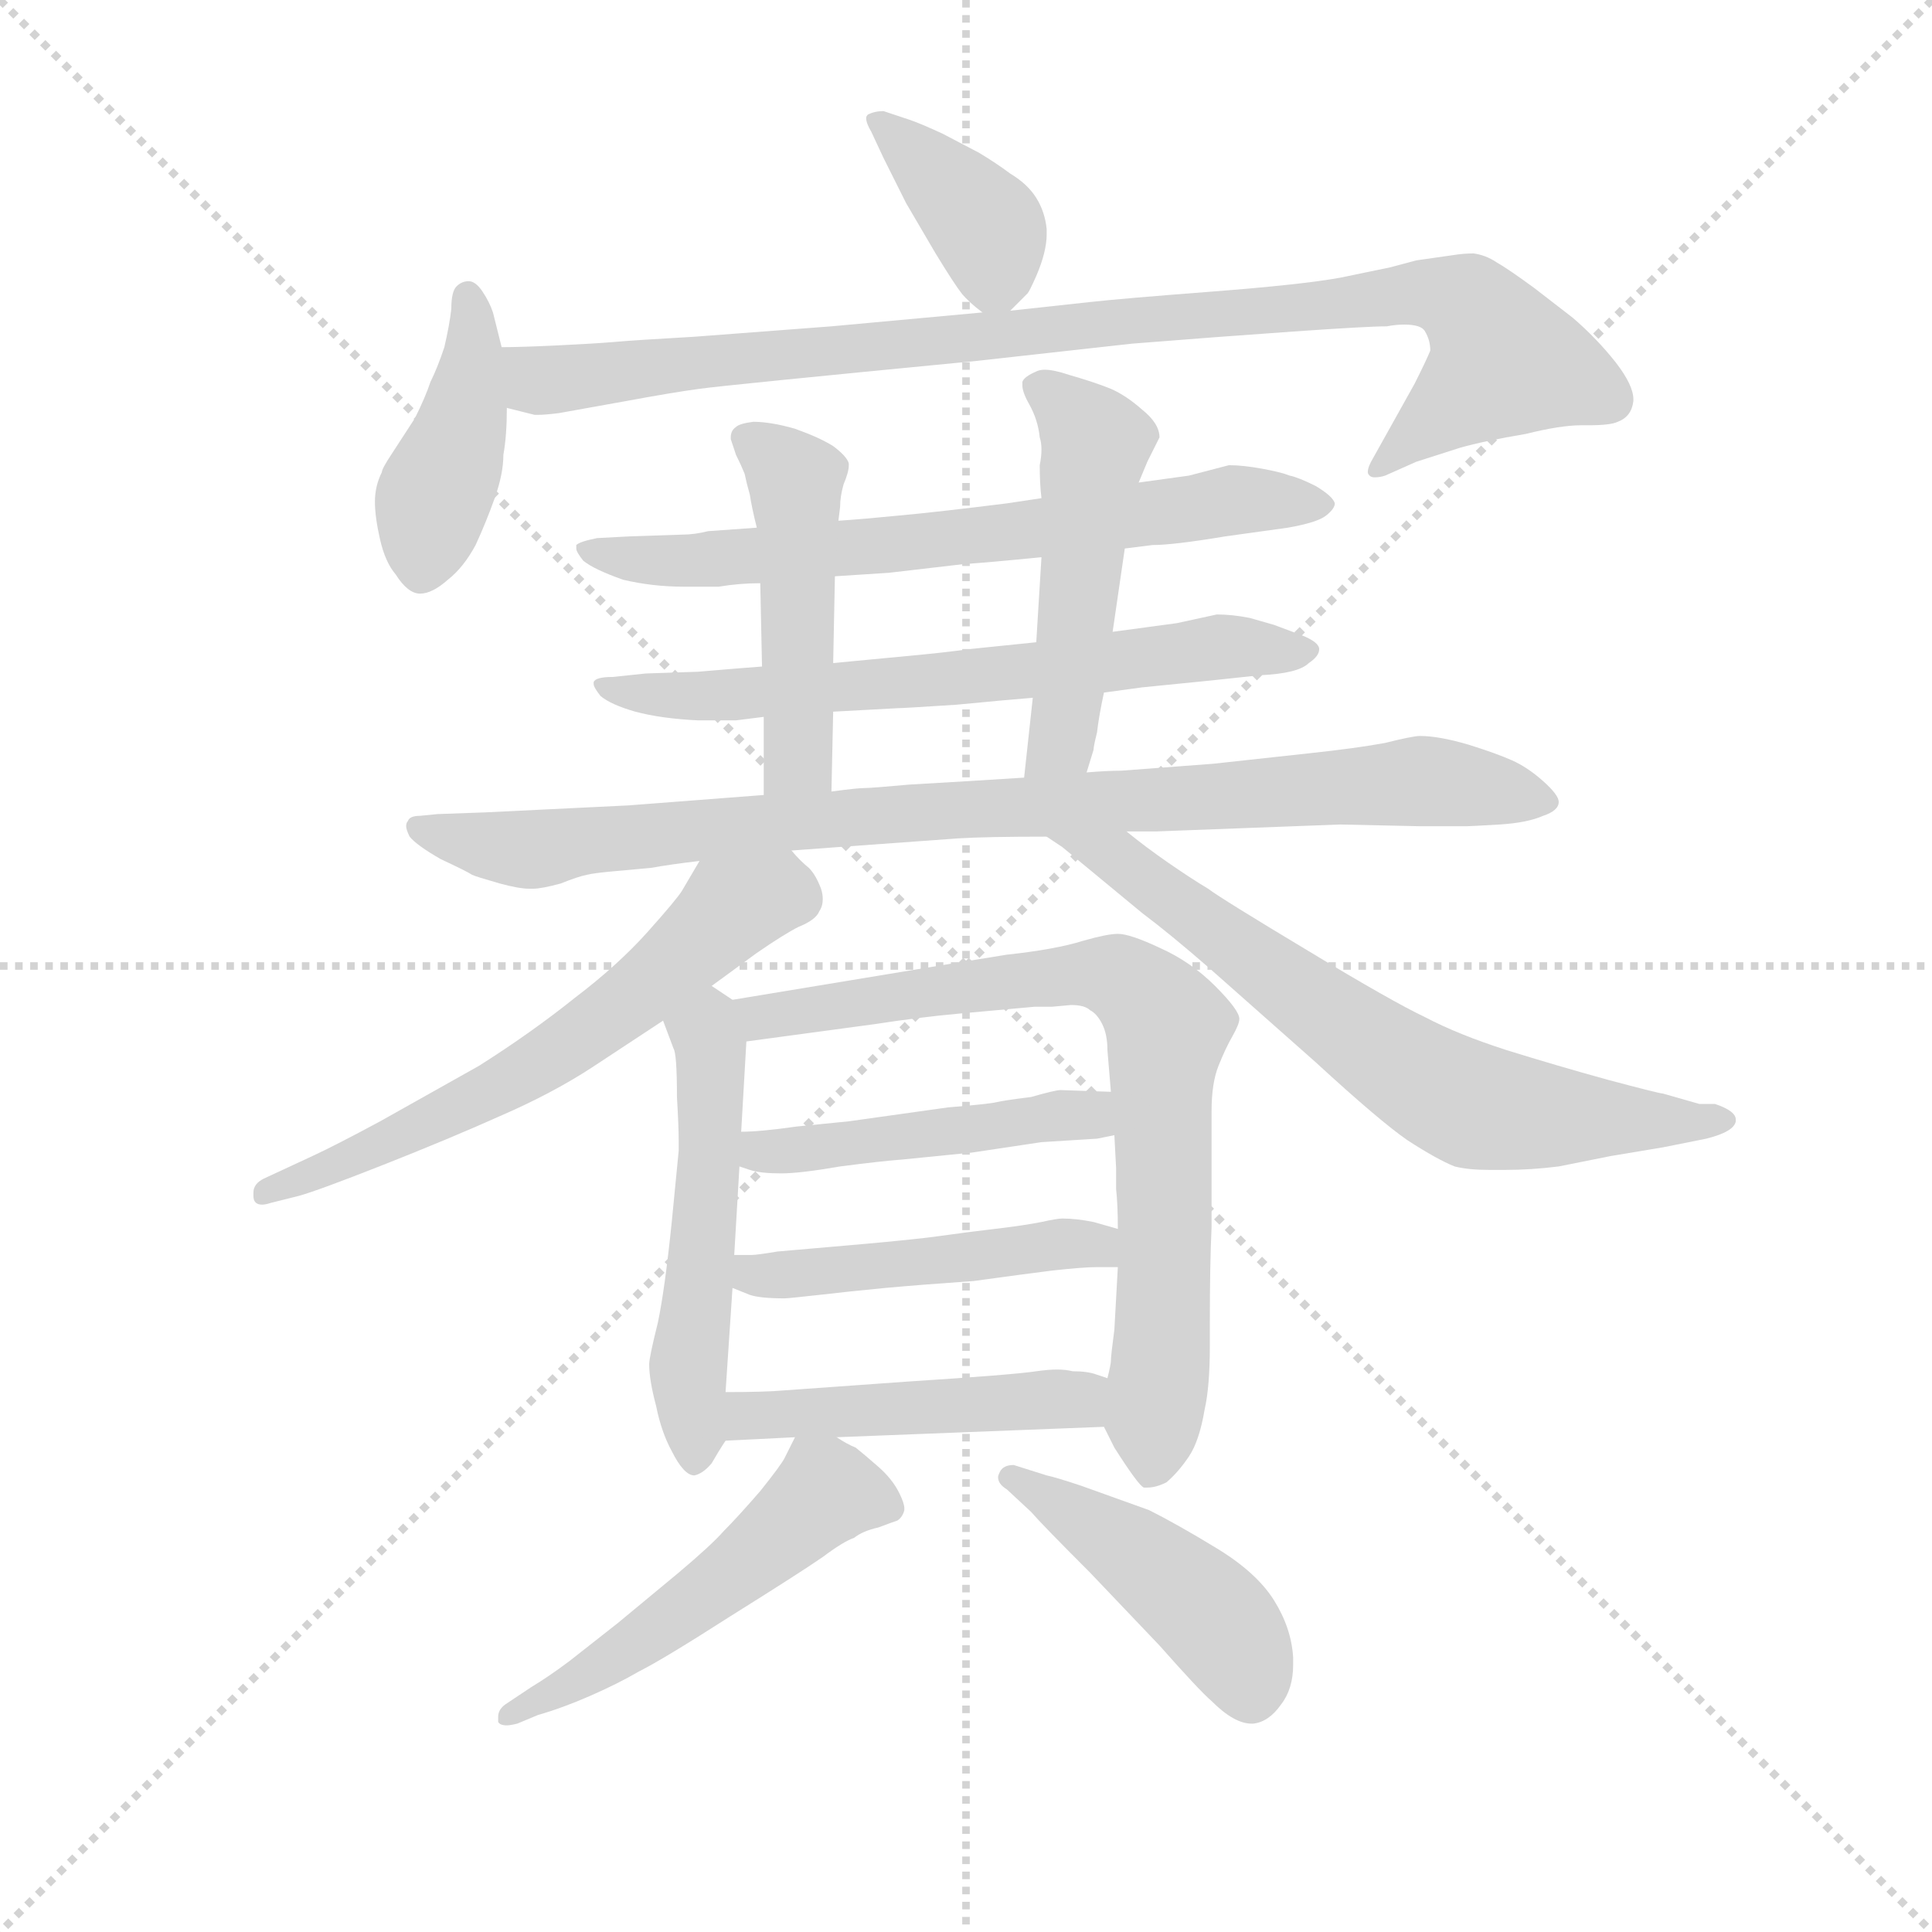 <svg version="1.1" viewBox="0 0 1024 1024" xmlns="http://www.w3.org/2000/svg">
  <g stroke="lightgray" stroke-dasharray="1,1" stroke-width="1" transform="scale(4, 4)">
    <line x1="0" y1="0" x2="256" y2="256"></line>
    <line x1="256" y1="0" x2="0" y2="256"></line>
    <line x1="128" y1="0" x2="128" y2="256"></line>
    <line x1="0" y1="128" x2="256" y2="128"></line>
  </g>
  <g transform="scale(0.92, -0.92) translate(60, -830)">
    <style type="text/css">
      
        @keyframes keyframes0 {
          from {
            stroke: blue;
            stroke-dashoffset: 381;
            stroke-width: 128;
          }
          55% {
            animation-timing-function: step-end;
            stroke: blue;
            stroke-dashoffset: 0;
            stroke-width: 128;
          }
          to {
            stroke: black;
            stroke-width: 1024;
          }
        }
        #make-me-a-hanzi-animation-0 {
          animation: keyframes0 0.56s both;
          animation-delay: 0s;
          animation-timing-function: linear;
        }
      
        @keyframes keyframes1 {
          from {
            stroke: blue;
            stroke-dashoffset: 419;
            stroke-width: 128;
          }
          58% {
            animation-timing-function: step-end;
            stroke: blue;
            stroke-dashoffset: 0;
            stroke-width: 128;
          }
          to {
            stroke: black;
            stroke-width: 1024;
          }
        }
        #make-me-a-hanzi-animation-1 {
          animation: keyframes1 0.591s both;
          animation-delay: 0.56s;
          animation-timing-function: linear;
        }
      
        @keyframes keyframes2 {
          from {
            stroke: blue;
            stroke-dashoffset: 952;
            stroke-width: 128;
          }
          76% {
            animation-timing-function: step-end;
            stroke: blue;
            stroke-dashoffset: 0;
            stroke-width: 128;
          }
          to {
            stroke: black;
            stroke-width: 1024;
          }
        }
        #make-me-a-hanzi-animation-2 {
          animation: keyframes2 1.025s both;
          animation-delay: 1.151s;
          animation-timing-function: linear;
        }
      
        @keyframes keyframes3 {
          from {
            stroke: blue;
            stroke-dashoffset: 680;
            stroke-width: 128;
          }
          69% {
            animation-timing-function: step-end;
            stroke: blue;
            stroke-dashoffset: 0;
            stroke-width: 128;
          }
          to {
            stroke: black;
            stroke-width: 1024;
          }
        }
        #make-me-a-hanzi-animation-3 {
          animation: keyframes3 0.803s both;
          animation-delay: 2.176s;
          animation-timing-function: linear;
        }
      
        @keyframes keyframes4 {
          from {
            stroke: blue;
            stroke-dashoffset: 663;
            stroke-width: 128;
          }
          68% {
            animation-timing-function: step-end;
            stroke: blue;
            stroke-dashoffset: 0;
            stroke-width: 128;
          }
          to {
            stroke: black;
            stroke-width: 1024;
          }
        }
        #make-me-a-hanzi-animation-4 {
          animation: keyframes4 0.79s both;
          animation-delay: 2.979s;
          animation-timing-function: linear;
        }
      
        @keyframes keyframes5 {
          from {
            stroke: blue;
            stroke-dashoffset: 471;
            stroke-width: 128;
          }
          61% {
            animation-timing-function: step-end;
            stroke: blue;
            stroke-dashoffset: 0;
            stroke-width: 128;
          }
          to {
            stroke: black;
            stroke-width: 1024;
          }
        }
        #make-me-a-hanzi-animation-5 {
          animation: keyframes5 0.633s both;
          animation-delay: 3.769s;
          animation-timing-function: linear;
        }
      
        @keyframes keyframes6 {
          from {
            stroke: blue;
            stroke-dashoffset: 498;
            stroke-width: 128;
          }
          62% {
            animation-timing-function: step-end;
            stroke: blue;
            stroke-dashoffset: 0;
            stroke-width: 128;
          }
          to {
            stroke: black;
            stroke-width: 1024;
          }
        }
        #make-me-a-hanzi-animation-6 {
          animation: keyframes6 0.655s both;
          animation-delay: 4.402s;
          animation-timing-function: linear;
        }
      
        @keyframes keyframes7 {
          from {
            stroke: blue;
            stroke-dashoffset: 906;
            stroke-width: 128;
          }
          75% {
            animation-timing-function: step-end;
            stroke: blue;
            stroke-dashoffset: 0;
            stroke-width: 128;
          }
          to {
            stroke: black;
            stroke-width: 1024;
          }
        }
        #make-me-a-hanzi-animation-7 {
          animation: keyframes7 0.987s both;
          animation-delay: 5.057s;
          animation-timing-function: linear;
        }
      
        @keyframes keyframes8 {
          from {
            stroke: blue;
            stroke-dashoffset: 614;
            stroke-width: 128;
          }
          67% {
            animation-timing-function: step-end;
            stroke: blue;
            stroke-dashoffset: 0;
            stroke-width: 128;
          }
          to {
            stroke: black;
            stroke-width: 1024;
          }
        }
        #make-me-a-hanzi-animation-8 {
          animation: keyframes8 0.75s both;
          animation-delay: 6.045s;
          animation-timing-function: linear;
        }
      
        @keyframes keyframes9 {
          from {
            stroke: blue;
            stroke-dashoffset: 675;
            stroke-width: 128;
          }
          69% {
            animation-timing-function: step-end;
            stroke: blue;
            stroke-dashoffset: 0;
            stroke-width: 128;
          }
          to {
            stroke: black;
            stroke-width: 1024;
          }
        }
        #make-me-a-hanzi-animation-9 {
          animation: keyframes9 0.799s both;
          animation-delay: 6.794s;
          animation-timing-function: linear;
        }
      
        @keyframes keyframes10 {
          from {
            stroke: blue;
            stroke-dashoffset: 519;
            stroke-width: 128;
          }
          63% {
            animation-timing-function: step-end;
            stroke: blue;
            stroke-dashoffset: 0;
            stroke-width: 128;
          }
          to {
            stroke: black;
            stroke-width: 1024;
          }
        }
        #make-me-a-hanzi-animation-10 {
          animation: keyframes10 0.672s both;
          animation-delay: 7.594s;
          animation-timing-function: linear;
        }
      
        @keyframes keyframes11 {
          from {
            stroke: blue;
            stroke-dashoffset: 771;
            stroke-width: 128;
          }
          72% {
            animation-timing-function: step-end;
            stroke: blue;
            stroke-dashoffset: 0;
            stroke-width: 128;
          }
          to {
            stroke: black;
            stroke-width: 1024;
          }
        }
        #make-me-a-hanzi-animation-11 {
          animation: keyframes11 0.877s both;
          animation-delay: 8.266s;
          animation-timing-function: linear;
        }
      
        @keyframes keyframes12 {
          from {
            stroke: blue;
            stroke-dashoffset: 465;
            stroke-width: 128;
          }
          60% {
            animation-timing-function: step-end;
            stroke: blue;
            stroke-dashoffset: 0;
            stroke-width: 128;
          }
          to {
            stroke: black;
            stroke-width: 1024;
          }
        }
        #make-me-a-hanzi-animation-12 {
          animation: keyframes12 0.628s both;
          animation-delay: 9.143s;
          animation-timing-function: linear;
        }
      
        @keyframes keyframes13 {
          from {
            stroke: blue;
            stroke-dashoffset: 472;
            stroke-width: 128;
          }
          61% {
            animation-timing-function: step-end;
            stroke: blue;
            stroke-dashoffset: 0;
            stroke-width: 128;
          }
          to {
            stroke: black;
            stroke-width: 1024;
          }
        }
        #make-me-a-hanzi-animation-13 {
          animation: keyframes13 0.634s both;
          animation-delay: 9.772s;
          animation-timing-function: linear;
        }
      
        @keyframes keyframes14 {
          from {
            stroke: blue;
            stroke-dashoffset: 468;
            stroke-width: 128;
          }
          60% {
            animation-timing-function: step-end;
            stroke: blue;
            stroke-dashoffset: 0;
            stroke-width: 128;
          }
          to {
            stroke: black;
            stroke-width: 1024;
          }
        }
        #make-me-a-hanzi-animation-14 {
          animation: keyframes14 0.631s both;
          animation-delay: 10.406s;
          animation-timing-function: linear;
        }
      
        @keyframes keyframes15 {
          from {
            stroke: blue;
            stroke-dashoffset: 521;
            stroke-width: 128;
          }
          63% {
            animation-timing-function: step-end;
            stroke: blue;
            stroke-dashoffset: 0;
            stroke-width: 128;
          }
          to {
            stroke: black;
            stroke-width: 1024;
          }
        }
        #make-me-a-hanzi-animation-15 {
          animation: keyframes15 0.674s both;
          animation-delay: 11.037s;
          animation-timing-function: linear;
        }
      
        @keyframes keyframes16 {
          from {
            stroke: blue;
            stroke-dashoffset: 451;
            stroke-width: 128;
          }
          59% {
            animation-timing-function: step-end;
            stroke: blue;
            stroke-dashoffset: 0;
            stroke-width: 128;
          }
          to {
            stroke: black;
            stroke-width: 1024;
          }
        }
        #make-me-a-hanzi-animation-16 {
          animation: keyframes16 0.617s both;
          animation-delay: 11.711s;
          animation-timing-function: linear;
        }
      
    </style>
    
      <path d="M 522 651 L 532 661 Q 533 662 537 671 Q 543 685 543 695 L 543 698 Q 542 708 537 716 Q 532 724 522 730 Q 514 736 504 742 L 483 753 Q 470 759 464 761 L 449 766 Q 444 766 440 764 Q 439 763 439 762 Q 439 759 442 754 L 449 739 L 462 713 L 479 684 Q 490 666 494 661 Q 498 656 506 650 C 514 643 514 643 522 651 Z" fill="lightgray"></path>
    
      <path d="M 229 630 L 224 650 Q 222 656 218 662 Q 214 668 210 668 Q 206 668 203 665 Q 200 662 200 652 Q 199 643 196 630 Q 192 618 188 610 Q 185 601 179 589 L 166 569 Q 160 560 160 558 Q 156 550 156 541 Q 156 532 159 519 Q 162 506 168 499 Q 175 488 182 488 Q 189 488 198 496 Q 207 503 214 516 Q 220 529 225 543 Q 230 557 230 568 Q 232 579 232 595 L 229 630 Z" fill="lightgray"></path>
    
      <path d="M 506 650 L 419 642 L 340 636 Q 305 634 294 633 Q 282 632 261 631 Q 240 630 229 630 C 199 629 202 600 232 595 L 248 591 L 250 591 Q 254 591 262 592 L 301 599 Q 328 604 343 606 Q 357 608 502 622 L 592 632 Q 642 636 685 639 Q 728 642 739 642 Q 744 643 749 643 Q 759 643 761 639 Q 764 634 764 628 Q 762 623 755 609 L 731 566 Q 728 561 728 558 Q 728 557 729 556 Q 730 555 732 555 Q 735 555 738 556 L 756 564 L 781 572 Q 795 576 819 580 Q 839 585 851 585 L 855 585 Q 868 585 872 587 Q 880 590 881 599 L 881 600 Q 881 608 871 621 Q 860 635 846 647 L 824 664 Q 809 675 802 679 Q 796 683 789 684 Q 783 684 777 683 L 756 680 L 741 676 L 712 670 Q 690 666 638 662 Q 586 658 568 656 L 522 651 L 506 650 Z" fill="lightgray"></path>
    
      <path d="M 588 514 L 604 516 Q 616 516 646 521 L 682 526 Q 699 529 704 533 Q 709 537 709 540 Q 708 544 698 550 Q 688 555 683 556 Q 678 558 667 560 Q 656 562 648 562 L 625 556 L 596 552 L 540 543 L 520 540 Q 480 535 458 533 Q 438 531 423 530 L 376 526 L 348 524 Q 340 522 333 522 L 303 521 L 284 520 Q 274 518 272 516 L 272 514 Q 272 512 276 507 Q 282 502 299 496 Q 316 492 334 492 L 354 492 Q 366 494 378 494 L 421 498 L 452 500 L 495 505 Q 510 506 540 509 L 588 514 Z" fill="lightgray"></path>
    
      <path d="M 576 431 L 598 434 L 638 438 L 666 441 Q 688 442 694 448 Q 700 452 700 456 Q 700 460 690 464 L 674 470 L 660 474 Q 650 476 641 476 L 618 471 L 581 466 L 537 460 L 498 456 Q 484 454 462 452 L 420 448 L 379 446 L 366 445 L 342 443 L 312 442 L 293 440 Q 283 440 282 437 L 282 436 Q 282 434 286 429 Q 292 424 306 420 Q 321 416 342 415 L 364 415 L 380 417 L 420 420 L 457 422 Q 460 422 491 424 Q 522 427 535 428 L 576 431 Z" fill="lightgray"></path>
    
      <path d="M 423 530 L 424 538 Q 424 544 426 551 Q 429 558 429 562 L 429 563 Q 428 567 420 573 Q 412 578 398 583 Q 384 587 374 587 Q 366 586 364 584 Q 361 582 361 578 L 361 577 L 364 568 Q 367 562 369 557 Q 370 552 372 545 Q 373 538 376 526 L 378 494 L 379 446 L 380 417 L 380 372 C 380 342 418 344 419 374 L 420 420 L 420 448 L 421 498 L 423 530 Z" fill="lightgray"></path>
    
      <path d="M 566 385 L 570 398 Q 570 400 572 408 Q 573 417 576 431 L 581 466 L 588 514 L 596 552 L 601 564 L 608 578 Q 608 586 598 594 Q 589 602 580 606 Q 570 610 556 614 Q 547 617 542 617 Q 539 617 537 616 Q 530 613 529 610 L 529 608 Q 529 604 533 597 Q 538 588 539 578 Q 540 575 540 571 Q 540 567 539 562 Q 539 551 540 543 L 540 509 L 537 460 L 535 428 L 530 382 C 527 352 557 356 566 385 Z" fill="lightgray"></path>
    
      <path d="M 396 340 L 423 342 L 492 347 Q 508 348 543 348 L 589 351 L 606 351 L 712 355 L 758 354 L 785 354 Q 787 354 804 355 Q 820 356 829 360 Q 838 363 838 368 Q 838 372 829 380 Q 820 388 811 392 Q 802 396 786 401 Q 769 406 758 406 Q 754 406 738 402 Q 722 399 694 396 L 639 390 L 586 386 Q 578 386 566 385 L 530 382 L 498 380 L 464 378 Q 442 376 438 376 Q 434 376 419 374 L 380 372 L 341 369 L 302 366 L 220 362 L 192 361 L 182 360 Q 176 360 175 357 Q 174 356 174 354 Q 174 352 176 348 Q 180 343 194 335 Q 209 328 212 326 Q 214 325 228 321 Q 239 318 245 318 L 247 318 Q 252 318 263 321 Q 273 325 278 326 Q 282 327 293 328 L 315 330 Q 326 332 343 334 L 396 340 Z" fill="lightgray"></path>
    
      <path d="M 350 262 L 376 281 Q 392 292 400 296 Q 410 300 412 305 Q 414 308 414 312 Q 414 315 413 318 Q 410 326 406 330 Q 401 334 396 340 C 375 362 358 360 343 334 L 333 317 Q 330 312 313 293 Q 296 274 271 255 Q 246 235 216 216 L 159 184 Q 133 170 120 164 L 92 151 Q 86 148 86 143 L 86 141 Q 86 136 91 136 Q 93 136 96 137 L 112 141 Q 123 144 161 159 Q 199 174 228 187 Q 258 200 281 215 L 322 242 L 350 262 Z" fill="lightgray"></path>
    
      <path d="M 543 348 L 552 342 L 598 304 Q 614 292 637 272 L 698 218 Q 735 184 751 173 Q 768 162 778 158 Q 786 156 798 156 L 807 156 Q 822 156 838 158 L 868 164 L 898 169 L 923 174 Q 939 178 940 184 L 940 185 Q 940 190 928 194 L 919 194 L 898 200 Q 896 200 866 208 Q 837 216 808 225 Q 780 234 761 244 Q 742 253 694 282 Q 644 312 636 318 Q 626 324 613 333 Q 600 342 589 351 C 565 370 518 365 543 348 Z" fill="lightgray"></path>
    
      <path d="M 362 254 L 350 262 C 325 279 311 270 322 242 L 328 226 Q 330 223 330 198 Q 331 181 331 173 L 331 167 L 327 126 Q 323 87 319 68 Q 314 48 314 44 Q 314 35 318 20 Q 321 5 327 -6 Q 334 -20 340 -20 Q 345 -19 350 -13 Q 354 -6 358 0 C 360 3 356 -2 358 28 L 362 88 L 363 107 L 366 158 L 367 178 L 370 230 C 371 248 371 248 362 254 Z" fill="lightgray"></path>
    
      <path d="M 576 8 L 582 -4 Q 596 -26 599 -27 L 601 -27 Q 606 -27 612 -24 Q 619 -18 625 -9 Q 631 0 634 18 Q 637 31 637 55 L 637 68 Q 637 102 638 123 L 638 190 Q 638 206 642 216 Q 646 226 650 233 Q 654 240 654 243 Q 654 248 640 262 Q 626 276 608 284 Q 591 292 584 292 Q 578 292 564 288 Q 548 283 520 280 L 483 274 L 362 254 C 332 249 340 226 370 230 L 444 240 Q 470 244 492 246 L 536 250 L 546 250 L 557 251 Q 565 251 568 248 Q 572 246 575 240 Q 578 234 578 225 L 580 201 L 582 176 L 583 157 L 583 145 Q 584 136 584 122 L 584 100 L 582 64 Q 580 49 580 46 Q 580 44 578 36 C 574 11 574 11 576 8 Z" fill="lightgray"></path>
    
      <path d="M 366 158 L 372 156 Q 378 154 390 154 Q 401 154 424 158 Q 447 161 460 162 L 500 166 L 540 172 L 572 174 L 582 176 C 611 182 610 200 580 201 L 551 202 Q 548 202 534 198 Q 518 196 514 195 Q 510 194 486 192 L 429 184 L 399 181 Q 378 178 367 178 C 337 177 338 167 366 158 Z" fill="lightgray"></path>
    
      <path d="M 362 88 L 372 84 Q 378 82 392 82 Q 394 82 412 84 Q 429 86 450 88 Q 472 90 501 92 Q 530 96 546 98 Q 564 100 572 100 L 584 100 C 614 100 613 114 584 122 L 570 126 Q 560 128 552 128 Q 549 128 540 126 Q 530 124 513 122 Q 496 120 482 118 Q 468 116 434 113 L 388 109 Q 376 107 373 107 L 363 107 C 333 107 334 99 362 88 Z" fill="lightgray"></path>
    
      <path d="M 422 2 L 576 8 C 606 9 606 26 578 36 L 572 38 Q 567 40 558 40 Q 554 41 549 41 Q 544 41 537 40 Q 524 38 462 34 L 392 29 Q 381 28 358 28 C 328 28 328 -1 358 0 L 398 2 L 422 2 Z" fill="lightgray"></path>
    
      <path d="M 398 2 L 392 -10 Q 390 -14 378 -29 Q 365 -44 357 -52 Q 350 -60 331 -76 L 296 -105 L 268 -127 Q 256 -136 246 -142 L 231 -152 Q 227 -155 227 -159 L 227 -162 Q 228 -164 232 -164 Q 234 -164 238 -163 L 250 -158 Q 264 -154 280 -147 Q 296 -140 308 -133 Q 322 -126 361 -101 Q 401 -76 414 -67 Q 426 -58 432 -56 Q 437 -52 446 -50 Q 454 -47 457 -46 Q 460 -44 461 -40 L 461 -39 Q 461 -36 458 -30 Q 454 -22 446 -15 Q 438 -8 433 -4 Q 428 -2 422 2 C 403 13 403 13 398 2 Z" fill="lightgray"></path>
    
      <path d="M 524 -14 Q 518 -14 516 -18 Q 515 -20 515 -21 Q 515 -25 520 -28 L 534 -41 Q 540 -48 568 -76 L 608 -118 Q 631 -144 638 -150 Q 651 -163 661 -163 L 662 -163 Q 671 -162 678 -152 Q 685 -143 685 -129 L 685 -125 Q 684 -108 674 -92 Q 664 -76 641 -62 Q 618 -48 602 -40 L 563 -26 Q 548 -21 543 -20 L 524 -14 Z" fill="lightgray"></path>
    
    
      <clipPath id="make-me-a-hanzi-clip-0">
        <path d="M 522 651 L 532 661 Q 533 662 537 671 Q 543 685 543 695 L 543 698 Q 542 708 537 716 Q 532 724 522 730 Q 514 736 504 742 L 483 753 Q 470 759 464 761 L 449 766 Q 444 766 440 764 Q 439 763 439 762 Q 439 759 442 754 L 449 739 L 462 713 L 479 684 Q 490 666 494 661 Q 498 656 506 650 C 514 643 514 643 522 651 Z"></path>
      </clipPath>
      <path clip-path="url(#make-me-a-hanzi-clip-0)" d="M 446 760 L 509 698 L 509 661" fill="none" id="make-me-a-hanzi-animation-0" stroke-dasharray="253 506" stroke-linecap="round"></path>
    
      <clipPath id="make-me-a-hanzi-clip-1">
        <path d="M 229 630 L 224 650 Q 222 656 218 662 Q 214 668 210 668 Q 206 668 203 665 Q 200 662 200 652 Q 199 643 196 630 Q 192 618 188 610 Q 185 601 179 589 L 166 569 Q 160 560 160 558 Q 156 550 156 541 Q 156 532 159 519 Q 162 506 168 499 Q 175 488 182 488 Q 189 488 198 496 Q 207 503 214 516 Q 220 529 225 543 Q 230 557 230 568 Q 232 579 232 595 L 229 630 Z"></path>
      </clipPath>
      <path clip-path="url(#make-me-a-hanzi-clip-1)" d="M 210 659 L 211 611 L 189 542 L 183 500" fill="none" id="make-me-a-hanzi-animation-1" stroke-dasharray="291 582" stroke-linecap="round"></path>
    
      <clipPath id="make-me-a-hanzi-clip-2">
        <path d="M 506 650 L 419 642 L 340 636 Q 305 634 294 633 Q 282 632 261 631 Q 240 630 229 630 C 199 629 202 600 232 595 L 248 591 L 250 591 Q 254 591 262 592 L 301 599 Q 328 604 343 606 Q 357 608 502 622 L 592 632 Q 642 636 685 639 Q 728 642 739 642 Q 744 643 749 643 Q 759 643 761 639 Q 764 634 764 628 Q 762 623 755 609 L 731 566 Q 728 561 728 558 Q 728 557 729 556 Q 730 555 732 555 Q 735 555 738 556 L 756 564 L 781 572 Q 795 576 819 580 Q 839 585 851 585 L 855 585 Q 868 585 872 587 Q 880 590 881 599 L 881 600 Q 881 608 871 621 Q 860 635 846 647 L 824 664 Q 809 675 802 679 Q 796 683 789 684 Q 783 684 777 683 L 756 680 L 741 676 L 712 670 Q 690 666 638 662 Q 586 658 568 656 L 522 651 L 506 650 Z"></path>
      </clipPath>
      <path clip-path="url(#make-me-a-hanzi-clip-2)" d="M 233 624 L 255 611 L 753 661 L 785 655 L 807 622 L 732 559" fill="none" id="make-me-a-hanzi-animation-2" stroke-dasharray="824 1648" stroke-linecap="round"></path>
    
      <clipPath id="make-me-a-hanzi-clip-3">
        <path d="M 588 514 L 604 516 Q 616 516 646 521 L 682 526 Q 699 529 704 533 Q 709 537 709 540 Q 708 544 698 550 Q 688 555 683 556 Q 678 558 667 560 Q 656 562 648 562 L 625 556 L 596 552 L 540 543 L 520 540 Q 480 535 458 533 Q 438 531 423 530 L 376 526 L 348 524 Q 340 522 333 522 L 303 521 L 284 520 Q 274 518 272 516 L 272 514 Q 272 512 276 507 Q 282 502 299 496 Q 316 492 334 492 L 354 492 Q 366 494 378 494 L 421 498 L 452 500 L 495 505 Q 510 506 540 509 L 588 514 Z"></path>
      </clipPath>
      <path clip-path="url(#make-me-a-hanzi-clip-3)" d="M 279 515 L 296 508 L 339 507 L 486 519 L 651 542 L 700 541" fill="none" id="make-me-a-hanzi-animation-3" stroke-dasharray="552 1104" stroke-linecap="round"></path>
    
      <clipPath id="make-me-a-hanzi-clip-4">
        <path d="M 576 431 L 598 434 L 638 438 L 666 441 Q 688 442 694 448 Q 700 452 700 456 Q 700 460 690 464 L 674 470 L 660 474 Q 650 476 641 476 L 618 471 L 581 466 L 537 460 L 498 456 Q 484 454 462 452 L 420 448 L 379 446 L 366 445 L 342 443 L 312 442 L 293 440 Q 283 440 282 437 L 282 436 Q 282 434 286 429 Q 292 424 306 420 Q 321 416 342 415 L 364 415 L 380 417 L 420 420 L 457 422 Q 460 422 491 424 Q 522 427 535 428 L 576 431 Z"></path>
      </clipPath>
      <path clip-path="url(#make-me-a-hanzi-clip-4)" d="M 288 437 L 303 430 L 359 429 L 639 457 L 692 456" fill="none" id="make-me-a-hanzi-animation-4" stroke-dasharray="535 1070" stroke-linecap="round"></path>
    
      <clipPath id="make-me-a-hanzi-clip-5">
        <path d="M 423 530 L 424 538 Q 424 544 426 551 Q 429 558 429 562 L 429 563 Q 428 567 420 573 Q 412 578 398 583 Q 384 587 374 587 Q 366 586 364 584 Q 361 582 361 578 L 361 577 L 364 568 Q 367 562 369 557 Q 370 552 372 545 Q 373 538 376 526 L 378 494 L 379 446 L 380 417 L 380 372 C 380 342 418 344 419 374 L 420 420 L 420 448 L 421 498 L 423 530 Z"></path>
      </clipPath>
      <path clip-path="url(#make-me-a-hanzi-clip-5)" d="M 370 578 L 387 566 L 399 546 L 400 397 L 386 380" fill="none" id="make-me-a-hanzi-animation-5" stroke-dasharray="343 686" stroke-linecap="round"></path>
    
      <clipPath id="make-me-a-hanzi-clip-6">
        <path d="M 566 385 L 570 398 Q 570 400 572 408 Q 573 417 576 431 L 581 466 L 588 514 L 596 552 L 601 564 L 608 578 Q 608 586 598 594 Q 589 602 580 606 Q 570 610 556 614 Q 547 617 542 617 Q 539 617 537 616 Q 530 613 529 610 L 529 608 Q 529 604 533 597 Q 538 588 539 578 Q 540 575 540 571 Q 540 567 539 562 Q 539 551 540 543 L 540 509 L 537 460 L 535 428 L 530 382 C 527 352 557 356 566 385 Z"></path>
      </clipPath>
      <path clip-path="url(#make-me-a-hanzi-clip-6)" d="M 536 609 L 557 593 L 571 570 L 552 407 L 535 389" fill="none" id="make-me-a-hanzi-animation-6" stroke-dasharray="370 740" stroke-linecap="round"></path>
    
      <clipPath id="make-me-a-hanzi-clip-7">
        <path d="M 396 340 L 423 342 L 492 347 Q 508 348 543 348 L 589 351 L 606 351 L 712 355 L 758 354 L 785 354 Q 787 354 804 355 Q 820 356 829 360 Q 838 363 838 368 Q 838 372 829 380 Q 820 388 811 392 Q 802 396 786 401 Q 769 406 758 406 Q 754 406 738 402 Q 722 399 694 396 L 639 390 L 586 386 Q 578 386 566 385 L 530 382 L 498 380 L 464 378 Q 442 376 438 376 Q 434 376 419 374 L 380 372 L 341 369 L 302 366 L 220 362 L 192 361 L 182 360 Q 176 360 175 357 Q 174 356 174 354 Q 174 352 176 348 Q 180 343 194 335 Q 209 328 212 326 Q 214 325 228 321 Q 239 318 245 318 L 247 318 Q 252 318 263 321 Q 273 325 278 326 Q 282 327 293 328 L 315 330 Q 326 332 343 334 L 396 340 Z"></path>
      </clipPath>
      <path clip-path="url(#make-me-a-hanzi-clip-7)" d="M 181 353 L 253 341 L 436 360 L 758 380 L 828 370" fill="none" id="make-me-a-hanzi-animation-7" stroke-dasharray="778 1556" stroke-linecap="round"></path>
    
      <clipPath id="make-me-a-hanzi-clip-8">
        <path d="M 350 262 L 376 281 Q 392 292 400 296 Q 410 300 412 305 Q 414 308 414 312 Q 414 315 413 318 Q 410 326 406 330 Q 401 334 396 340 C 375 362 358 360 343 334 L 333 317 Q 330 312 313 293 Q 296 274 271 255 Q 246 235 216 216 L 159 184 Q 133 170 120 164 L 92 151 Q 86 148 86 143 L 86 141 Q 86 136 91 136 Q 93 136 96 137 L 112 141 Q 123 144 161 159 Q 199 174 228 187 Q 258 200 281 215 L 322 242 L 350 262 Z"></path>
      </clipPath>
      <path clip-path="url(#make-me-a-hanzi-clip-8)" d="M 399 313 L 388 316 L 361 306 L 296 248 L 229 204 L 92 142" fill="none" id="make-me-a-hanzi-animation-8" stroke-dasharray="486 972" stroke-linecap="round"></path>
    
      <clipPath id="make-me-a-hanzi-clip-9">
        <path d="M 543 348 L 552 342 L 598 304 Q 614 292 637 272 L 698 218 Q 735 184 751 173 Q 768 162 778 158 Q 786 156 798 156 L 807 156 Q 822 156 838 158 L 868 164 L 898 169 L 923 174 Q 939 178 940 184 L 940 185 Q 940 190 928 194 L 919 194 L 898 200 Q 896 200 866 208 Q 837 216 808 225 Q 780 234 761 244 Q 742 253 694 282 Q 644 312 636 318 Q 626 324 613 333 Q 600 342 589 351 C 565 370 518 365 543 348 Z"></path>
      </clipPath>
      <path clip-path="url(#make-me-a-hanzi-clip-9)" d="M 561 341 L 586 335 L 777 198 L 827 187 L 934 185" fill="none" id="make-me-a-hanzi-animation-9" stroke-dasharray="547 1094" stroke-linecap="round"></path>
    
      <clipPath id="make-me-a-hanzi-clip-10">
        <path d="M 362 254 L 350 262 C 325 279 311 270 322 242 L 328 226 Q 330 223 330 198 Q 331 181 331 173 L 331 167 L 327 126 Q 323 87 319 68 Q 314 48 314 44 Q 314 35 318 20 Q 321 5 327 -6 Q 334 -20 340 -20 Q 345 -19 350 -13 Q 354 -6 358 0 C 360 3 356 -2 358 28 L 362 88 L 363 107 L 366 158 L 367 178 L 370 230 C 371 248 371 248 362 254 Z"></path>
      </clipPath>
      <path clip-path="url(#make-me-a-hanzi-clip-10)" d="M 330 240 L 349 230 L 349 164 L 336 41 L 341 -11" fill="none" id="make-me-a-hanzi-animation-10" stroke-dasharray="391 782" stroke-linecap="round"></path>
    
      <clipPath id="make-me-a-hanzi-clip-11">
        <path d="M 576 8 L 582 -4 Q 596 -26 599 -27 L 601 -27 Q 606 -27 612 -24 Q 619 -18 625 -9 Q 631 0 634 18 Q 637 31 637 55 L 637 68 Q 637 102 638 123 L 638 190 Q 638 206 642 216 Q 646 226 650 233 Q 654 240 654 243 Q 654 248 640 262 Q 626 276 608 284 Q 591 292 584 292 Q 578 292 564 288 Q 548 283 520 280 L 483 274 L 362 254 C 332 249 340 226 370 230 L 444 240 Q 470 244 492 246 L 536 250 L 546 250 L 557 251 Q 565 251 568 248 Q 572 246 575 240 Q 578 234 578 225 L 580 201 L 582 176 L 583 157 L 583 145 Q 584 136 584 122 L 584 100 L 582 64 Q 580 49 580 46 Q 580 44 578 36 C 574 11 574 11 576 8 Z"></path>
      </clipPath>
      <path clip-path="url(#make-me-a-hanzi-clip-11)" d="M 370 250 L 391 245 L 575 269 L 607 248 L 612 239 L 611 92 L 600 -20" fill="none" id="make-me-a-hanzi-animation-11" stroke-dasharray="643 1286" stroke-linecap="round"></path>
    
      <clipPath id="make-me-a-hanzi-clip-12">
        <path d="M 366 158 L 372 156 Q 378 154 390 154 Q 401 154 424 158 Q 447 161 460 162 L 500 166 L 540 172 L 572 174 L 582 176 C 611 182 610 200 580 201 L 551 202 Q 548 202 534 198 Q 518 196 514 195 Q 510 194 486 192 L 429 184 L 399 181 Q 378 178 367 178 C 337 177 338 167 366 158 Z"></path>
      </clipPath>
      <path clip-path="url(#make-me-a-hanzi-clip-12)" d="M 371 173 L 385 166 L 558 188 L 576 182" fill="none" id="make-me-a-hanzi-animation-12" stroke-dasharray="337 674" stroke-linecap="round"></path>
    
      <clipPath id="make-me-a-hanzi-clip-13">
        <path d="M 362 88 L 372 84 Q 378 82 392 82 Q 394 82 412 84 Q 429 86 450 88 Q 472 90 501 92 Q 530 96 546 98 Q 564 100 572 100 L 584 100 C 614 100 613 114 584 122 L 570 126 Q 560 128 552 128 Q 549 128 540 126 Q 530 124 513 122 Q 496 120 482 118 Q 468 116 434 113 L 388 109 Q 376 107 373 107 L 363 107 C 333 107 334 99 362 88 Z"></path>
      </clipPath>
      <path clip-path="url(#make-me-a-hanzi-clip-13)" d="M 368 102 L 374 95 L 404 96 L 563 114 L 578 106" fill="none" id="make-me-a-hanzi-animation-13" stroke-dasharray="344 688" stroke-linecap="round"></path>
    
      <clipPath id="make-me-a-hanzi-clip-14">
        <path d="M 422 2 L 576 8 C 606 9 606 26 578 36 L 572 38 Q 567 40 558 40 Q 554 41 549 41 Q 544 41 537 40 Q 524 38 462 34 L 392 29 Q 381 28 358 28 C 328 28 328 -1 358 0 L 398 2 L 422 2 Z"></path>
      </clipPath>
      <path clip-path="url(#make-me-a-hanzi-clip-14)" d="M 364 7 L 372 14 L 400 17 L 552 23 L 572 29" fill="none" id="make-me-a-hanzi-animation-14" stroke-dasharray="340 680" stroke-linecap="round"></path>
    
      <clipPath id="make-me-a-hanzi-clip-15">
        <path d="M 398 2 L 392 -10 Q 390 -14 378 -29 Q 365 -44 357 -52 Q 350 -60 331 -76 L 296 -105 L 268 -127 Q 256 -136 246 -142 L 231 -152 Q 227 -155 227 -159 L 227 -162 Q 228 -164 232 -164 Q 234 -164 238 -163 L 250 -158 Q 264 -154 280 -147 Q 296 -140 308 -133 Q 322 -126 361 -101 Q 401 -76 414 -67 Q 426 -58 432 -56 Q 437 -52 446 -50 Q 454 -47 457 -46 Q 460 -44 461 -40 L 461 -39 Q 461 -36 458 -30 Q 454 -22 446 -15 Q 438 -8 433 -4 Q 428 -2 422 2 C 403 13 403 13 398 2 Z"></path>
      </clipPath>
      <path clip-path="url(#make-me-a-hanzi-clip-15)" d="M 454 -39 L 415 -31 L 343 -92 L 231 -160" fill="none" id="make-me-a-hanzi-animation-15" stroke-dasharray="393 786" stroke-linecap="round"></path>
    
      <clipPath id="make-me-a-hanzi-clip-16">
        <path d="M 524 -14 Q 518 -14 516 -18 Q 515 -20 515 -21 Q 515 -25 520 -28 L 534 -41 Q 540 -48 568 -76 L 608 -118 Q 631 -144 638 -150 Q 651 -163 661 -163 L 662 -163 Q 671 -162 678 -152 Q 685 -143 685 -129 L 685 -125 Q 684 -108 674 -92 Q 664 -76 641 -62 Q 618 -48 602 -40 L 563 -26 Q 548 -21 543 -20 L 524 -14 Z"></path>
      </clipPath>
      <path clip-path="url(#make-me-a-hanzi-clip-16)" d="M 522 -22 L 630 -93 L 651 -118 L 662 -149" fill="none" id="make-me-a-hanzi-animation-16" stroke-dasharray="323 646" stroke-linecap="round"></path>
    
  </g>
</svg>